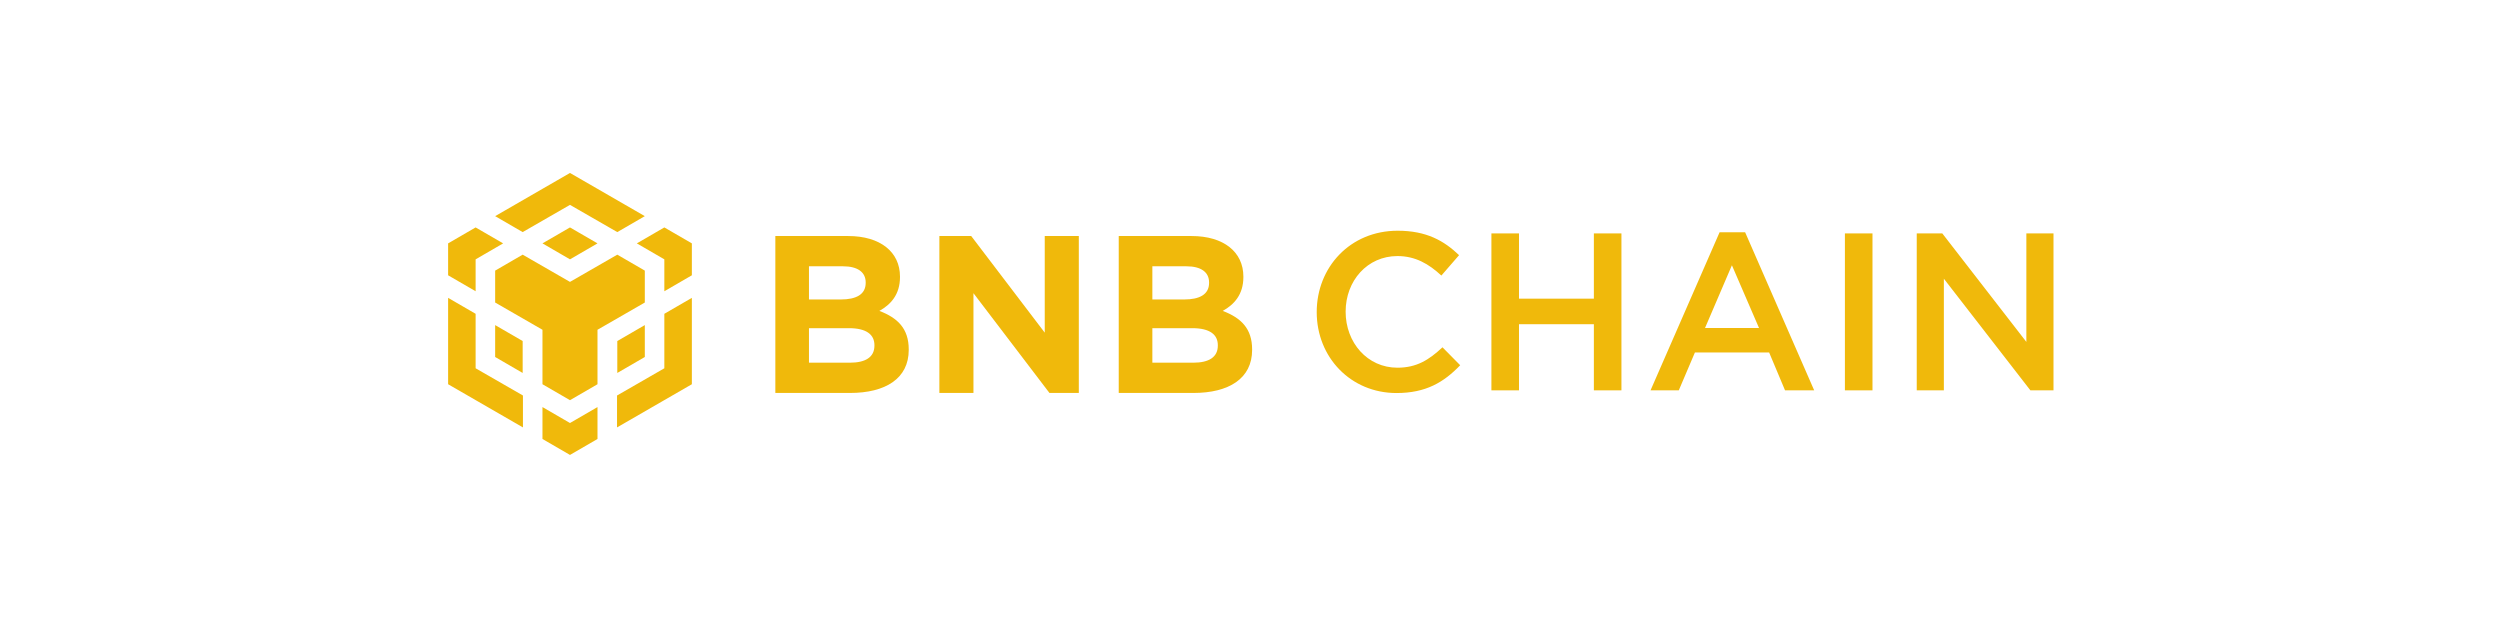 <svg width="318" height="80" viewBox="0 0 318 80" fill="none" xmlns="http://www.w3.org/2000/svg">
<path d="M62.984 27.494L72.502 22L82.02 27.494L78.52 29.523L72.502 26.059L66.483 29.523L62.984 27.494ZM82.02 34.422L78.52 32.393L72.502 35.857L66.483 32.393L62.984 34.422V38.481L69.002 41.946V48.874L72.502 50.904L76.001 48.874V41.946L82.02 38.481V34.422ZM82.02 45.41V41.351L78.52 43.38V47.44L82.02 45.41ZM84.504 46.845L78.486 50.309V54.368L88.004 48.874V37.887L84.504 39.916V46.845ZM81.005 30.958L84.504 32.988V37.047L88.004 35.017V30.958L84.504 28.929L81.005 30.958ZM69.002 51.779V55.838L72.502 57.867L76.001 55.838V51.779L72.502 53.808L69.002 51.779ZM62.984 45.41L66.483 47.44V43.38L62.984 41.351V45.41ZM69.002 30.958L72.502 32.988L76.001 30.958L72.502 28.929L69.002 30.958ZM60.499 32.988L63.998 30.958L60.499 28.929L57 30.958V35.017L60.499 37.047V32.988ZM60.499 39.916L57 37.887V48.874L66.518 54.368V50.309L60.499 46.845V39.916Z" fill="#F0B90B"/>
<path d="M115.591 44.509V44.452C115.591 41.772 114.165 40.431 111.855 39.547C113.281 38.749 114.479 37.494 114.479 35.241V35.184C114.479 32.047 111.969 30.023 107.892 30.023H98.624V49.984H108.12C112.625 49.984 115.591 48.159 115.591 44.509ZM110.116 35.983C110.116 37.465 108.89 38.093 106.951 38.093H102.901V33.873H107.236C109.089 33.873 110.116 34.614 110.116 35.926V35.983ZM111.228 43.967C111.228 45.45 110.059 46.134 108.12 46.134H102.901V41.743H107.977C110.23 41.743 111.228 42.57 111.228 43.91V43.967Z" fill="#F0B90B"/>
<path d="M137.225 49.984V30.023H132.891V42.313L123.538 30.023H119.488V49.984H123.823V37.294L133.49 49.984H137.225Z" fill="#F0B90B"/>
<path d="M159.27 44.509V44.452C159.27 41.772 157.844 40.431 155.534 39.547C156.96 38.749 158.158 37.494 158.158 35.241V35.184C158.158 32.047 155.648 30.023 151.57 30.023H142.303V49.984H151.799C156.304 49.984 159.27 48.159 159.27 44.509ZM153.795 35.983C153.795 37.465 152.568 38.093 150.63 38.093H146.58V33.873H150.915C152.768 33.873 153.795 34.614 153.795 35.926V35.983ZM154.907 43.967C154.907 45.45 153.738 46.134 151.799 46.134H146.58V41.743H151.656C153.909 41.743 154.907 42.57 154.907 43.91V43.967Z" fill="#F0B90B"/>
<path d="M185.736 46.458L183.483 44.177C181.772 45.773 180.204 46.772 177.752 46.772C173.93 46.772 171.164 43.578 171.164 39.643C171.164 35.707 173.93 32.571 177.752 32.571C180.033 32.571 181.744 33.569 183.341 35.051L185.594 32.456C183.683 30.631 181.459 29.348 177.78 29.348C171.735 29.348 167.486 33.996 167.486 39.7C167.486 45.46 171.82 49.994 177.638 49.994C181.373 49.994 183.655 48.625 185.736 46.458Z" fill="#F0B90B"/>
<path d="M202.74 41.239V49.652H206.247V29.69H202.74V37.989H193.216V29.69H189.708V49.652H193.216V41.239H202.74Z" fill="#F0B90B"/>
<path d="M221.982 29.548H218.731L209.948 49.652H213.541L215.594 44.833H225.033L227.057 49.652H230.764L221.982 29.548ZM223.749 41.724H216.877L220.299 33.74L223.749 41.724Z" fill="#F0B90B"/>
<path d="M234.672 29.69V49.652H238.18V29.69H234.672Z" fill="#F0B90B"/>
<path d="M257.753 43.492L247.059 29.69H243.809V49.652H247.259V35.451L258.266 49.652H261.204V29.69H257.753V43.492Z" fill="#F0B90B"/>
</svg>
